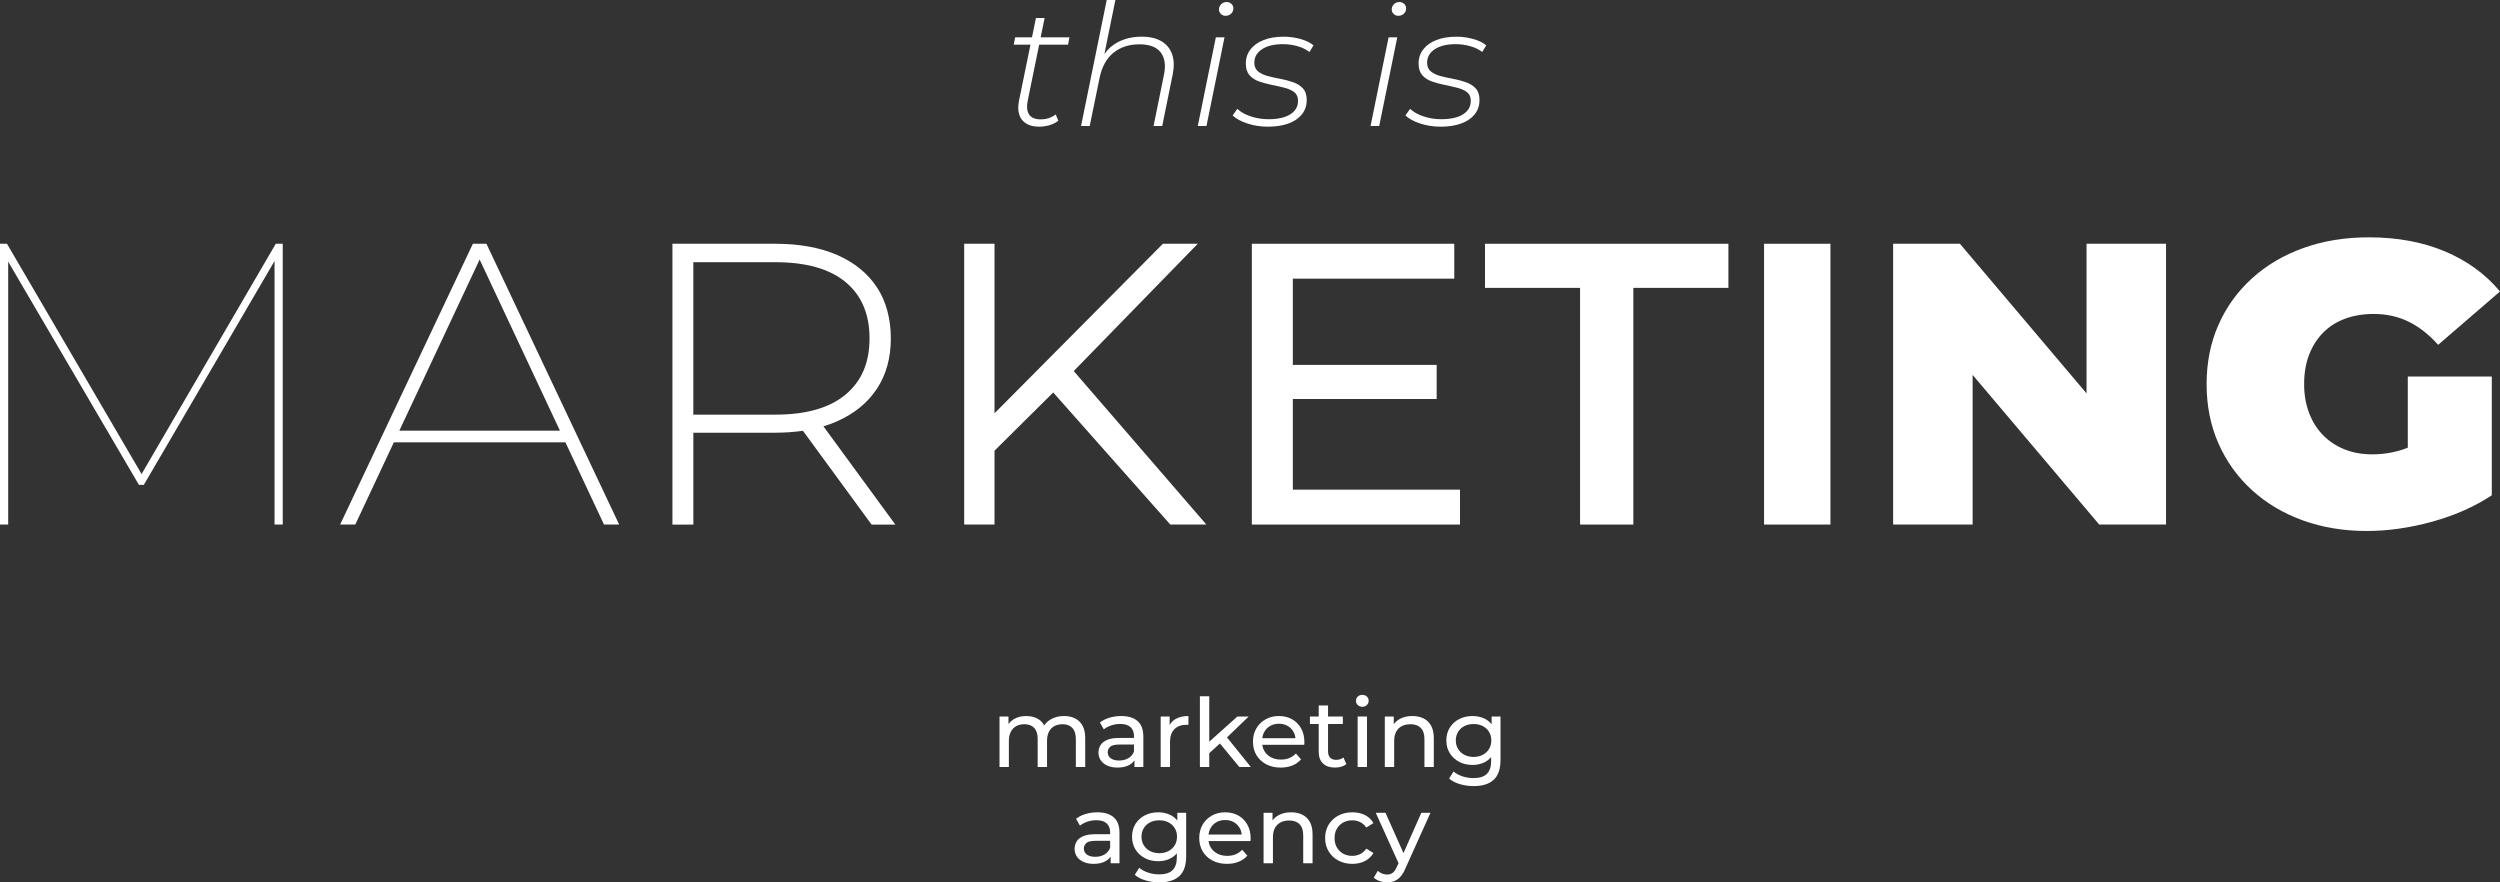 <svg width="221" height="78" viewBox="0 0 221 78" fill="none" xmlns="http://www.w3.org/2000/svg">
<rect x="0" y="0" width="221" height="78" fill="#333333" stroke="none"/>
<g clip-path="url(#clip0_1_64)">
<path d="M90.075 8.932C89.983 9.402 89.993 9.808 90.106 10.147C90.218 10.488 90.425 10.748 90.728 10.928C91.029 11.108 91.4 11.199 91.839 11.199C92.135 11.199 92.435 11.158 92.736 11.078C93.037 10.998 93.311 10.863 93.556 10.673L93.326 10.117C93.142 10.257 92.94 10.364 92.721 10.439C92.501 10.514 92.268 10.552 92.022 10.552C91.511 10.552 91.161 10.409 90.972 10.124C90.783 9.839 90.744 9.421 90.857 8.871L91.863 3.947H94.415L94.537 3.301H91.995L92.344 1.59H91.577L91.227 3.301H89.738L89.614 3.947H91.094L90.074 8.931L90.075 8.932Z" fill="white"/>
<path d="M97.205 6.875C97.409 5.895 97.818 5.157 98.433 4.661C99.046 4.165 99.807 3.918 100.717 3.918C101.628 3.918 102.248 4.158 102.611 4.639C102.973 5.119 103.069 5.774 102.895 6.605L101.975 11.138H102.741L103.661 6.605C103.804 5.924 103.792 5.331 103.623 4.826C103.454 4.321 103.142 3.931 102.687 3.655C102.233 3.38 101.642 3.243 100.916 3.243C100.119 3.243 99.403 3.413 98.769 3.753C98.325 3.991 97.948 4.333 97.629 4.768L98.6 0H97.834L95.565 11.138H96.331L97.205 6.874V6.875Z" fill="white"/>
<path d="M108.338 1.396C108.532 1.396 108.696 1.333 108.829 1.209C108.962 1.084 109.029 0.926 109.029 0.736C109.029 0.586 108.973 0.456 108.86 0.346C108.748 0.235 108.605 0.18 108.432 0.18C108.237 0.18 108.076 0.245 107.949 0.376C107.822 0.506 107.757 0.661 107.757 0.841C107.757 0.992 107.813 1.121 107.926 1.232C108.039 1.342 108.177 1.397 108.341 1.397L108.338 1.396Z" fill="white"/>
<path d="M108.247 3.302H107.48L105.885 11.138H106.652L108.247 3.302Z" fill="white"/>
<path d="M114.065 10.103C113.61 10.393 112.969 10.538 112.141 10.538C111.589 10.538 111.064 10.456 110.568 10.29C110.072 10.125 109.677 9.903 109.38 9.622L108.966 10.208C109.273 10.498 109.71 10.736 110.277 10.921C110.845 11.107 111.446 11.199 112.079 11.199C112.774 11.199 113.377 11.107 113.889 10.921C114.4 10.736 114.798 10.466 115.085 10.111C115.371 9.756 115.515 9.333 115.515 8.843C115.515 8.402 115.405 8.062 115.186 7.822C114.966 7.581 114.679 7.399 114.327 7.274C113.975 7.149 113.599 7.049 113.2 6.974C112.801 6.899 112.429 6.816 112.081 6.726C111.733 6.636 111.447 6.501 111.222 6.321C110.997 6.14 110.884 5.881 110.884 5.54C110.884 5.05 111.109 4.655 111.559 4.354C112.008 4.054 112.626 3.904 113.414 3.904C113.843 3.904 114.265 3.962 114.678 4.076C115.092 4.191 115.453 4.364 115.759 4.594L116.113 4.009C115.827 3.769 115.44 3.581 114.955 3.446C114.469 3.312 113.976 3.244 113.475 3.244C112.8 3.244 112.212 3.341 111.711 3.537C111.209 3.732 110.821 4.007 110.546 4.362C110.269 4.717 110.131 5.136 110.131 5.615C110.131 6.055 110.241 6.401 110.461 6.65C110.68 6.901 110.967 7.086 111.319 7.206C111.672 7.327 112.045 7.426 112.439 7.506C112.832 7.586 113.205 7.671 113.559 7.762C113.912 7.852 114.198 7.982 114.417 8.152C114.637 8.322 114.747 8.578 114.747 8.918C114.747 9.418 114.519 9.813 114.064 10.104L114.065 10.103Z" fill="white"/>
<path d="M123.518 3.302H122.752L121.157 11.138H121.923L123.518 3.302Z" fill="white"/>
<path d="M123.61 1.396C123.804 1.396 123.968 1.333 124.101 1.209C124.234 1.084 124.301 0.926 124.301 0.736C124.301 0.586 124.245 0.456 124.132 0.346C124.02 0.235 123.877 0.18 123.704 0.18C123.509 0.18 123.348 0.245 123.221 0.376C123.094 0.506 123.029 0.661 123.029 0.841C123.029 0.992 123.085 1.121 123.198 1.232C123.311 1.342 123.449 1.397 123.612 1.397L123.61 1.396Z" fill="white"/>
<path d="M129.338 10.103C128.883 10.393 128.241 10.538 127.414 10.538C126.862 10.538 126.337 10.456 125.841 10.29C125.345 10.125 124.95 9.903 124.653 9.622L124.239 10.208C124.546 10.498 124.983 10.736 125.55 10.921C126.118 11.107 126.719 11.199 127.353 11.199C128.047 11.199 128.65 11.107 129.162 10.921C129.673 10.736 130.071 10.466 130.358 10.111C130.644 9.756 130.787 9.333 130.787 8.843C130.787 8.402 130.677 8.062 130.458 7.822C130.238 7.581 129.951 7.399 129.599 7.274C129.246 7.149 128.871 7.049 128.472 6.974C128.073 6.899 127.701 6.816 127.353 6.726C127.004 6.636 126.719 6.501 126.494 6.321C126.269 6.14 126.156 5.881 126.156 5.54C126.156 5.05 126.381 4.655 126.83 4.354C127.28 4.054 127.898 3.904 128.685 3.904C129.115 3.904 129.537 3.962 129.95 4.076C130.363 4.191 130.725 4.364 131.031 4.594L131.385 4.009C131.099 3.769 130.712 3.581 130.227 3.446C129.741 3.312 129.248 3.244 128.747 3.244C128.072 3.244 127.484 3.341 126.983 3.537C126.481 3.732 126.093 4.007 125.818 4.362C125.542 4.717 125.403 5.136 125.403 5.615C125.403 6.055 125.513 6.401 125.733 6.65C125.952 6.901 126.239 7.086 126.591 7.206C126.943 7.327 127.317 7.426 127.711 7.506C128.104 7.586 128.477 7.671 128.831 7.762C129.184 7.852 129.47 7.982 129.689 8.152C129.909 8.322 130.018 8.578 130.018 8.918C130.018 9.418 129.791 9.813 129.336 10.104L129.338 10.103Z" fill="white"/>
<path d="M95.106 67.804H95.932V65.234C95.932 64.796 95.854 64.433 95.695 64.147C95.538 63.861 95.318 63.647 95.036 63.507C94.756 63.367 94.43 63.296 94.064 63.296C93.605 63.296 93.203 63.4 92.859 63.607C92.625 63.748 92.443 63.924 92.305 64.126C92.193 63.916 92.046 63.741 91.853 63.611C91.537 63.401 91.161 63.296 90.725 63.296C90.329 63.296 89.982 63.377 89.683 63.541C89.462 63.661 89.285 63.817 89.149 64.008V63.339H88.358V67.804H89.184V65.503C89.184 65.178 89.242 64.905 89.356 64.686C89.471 64.467 89.632 64.301 89.838 64.189C90.044 64.078 90.282 64.021 90.553 64.021C90.932 64.021 91.223 64.131 91.426 64.35C91.63 64.569 91.731 64.894 91.731 65.327V67.804H92.558V65.503C92.558 65.178 92.614 64.905 92.726 64.686C92.838 64.467 92.997 64.301 93.203 64.189C93.409 64.077 93.651 64.021 93.926 64.021C94.299 64.021 94.589 64.131 94.795 64.35C95.001 64.569 95.105 64.894 95.105 65.327V67.804H95.106Z" fill="white"/>
<path d="M100.288 67.213V67.804H101.071V65.108C101.071 64.496 100.902 64.04 100.563 63.743C100.224 63.446 99.743 63.297 99.117 63.297C98.756 63.297 98.41 63.346 98.081 63.444C97.751 63.542 97.468 63.684 97.233 63.87L97.577 64.476C97.755 64.33 97.973 64.214 98.232 64.126C98.49 64.039 98.754 63.996 99.023 63.996C99.43 63.996 99.736 64.09 99.94 64.278C100.144 64.466 100.245 64.732 100.245 65.073V65.234H98.937C98.483 65.234 98.124 65.293 97.857 65.411C97.59 65.529 97.398 65.686 97.28 65.883C97.162 66.079 97.104 66.298 97.104 66.54C97.104 66.781 97.172 67.018 97.31 67.218C97.448 67.418 97.644 67.574 97.899 67.685C98.154 67.798 98.451 67.854 98.79 67.854C99.208 67.854 99.556 67.777 99.832 67.621C100.026 67.513 100.177 67.375 100.288 67.212V67.213ZM99.741 67.028C99.509 67.163 99.237 67.23 98.928 67.23C98.618 67.23 98.365 67.164 98.187 67.032C98.009 66.901 97.92 66.725 97.92 66.506C97.92 66.316 97.991 66.152 98.135 66.017C98.278 65.883 98.557 65.816 98.97 65.816H100.244V66.439C100.141 66.698 99.973 66.894 99.741 67.029V67.028Z" fill="white"/>
<path d="M103.395 64.096V63.339H102.604V67.804H103.43V65.579C103.43 65.091 103.56 64.718 103.817 64.459C104.075 64.201 104.425 64.072 104.868 64.072H104.958C104.989 64.072 105.022 64.075 105.056 64.08V63.296C104.62 63.296 104.252 63.377 103.954 63.541C103.708 63.675 103.523 63.862 103.395 64.096Z" fill="white"/>
<path d="M110.384 63.339H109.386L106.898 65.566V61.552H106.071V67.804H106.898V66.584L107.841 65.722L109.557 67.804H110.574L108.465 65.185L110.384 63.339Z" fill="white"/>
<path d="M113.216 67.855C113.595 67.855 113.938 67.793 114.244 67.669C114.551 67.546 114.808 67.366 115.015 67.13L114.558 66.608C114.391 66.787 114.198 66.922 113.977 67.012C113.756 67.102 113.511 67.147 113.241 67.147C112.913 67.147 112.623 67.083 112.372 66.953C112.119 66.823 111.922 66.643 111.782 66.41C111.679 66.237 111.613 66.048 111.587 65.841H115.289C115.294 65.802 115.3 65.76 115.303 65.714C115.306 65.67 115.307 65.63 115.307 65.597C115.307 65.136 115.211 64.733 115.018 64.388C114.825 64.042 114.56 63.775 114.221 63.583C113.883 63.392 113.492 63.297 113.051 63.297C112.61 63.297 112.224 63.393 111.877 63.588C111.53 63.782 111.257 64.05 111.059 64.392C110.862 64.735 110.762 65.128 110.762 65.571C110.762 66.014 110.864 66.409 111.068 66.751C111.272 67.093 111.559 67.363 111.928 67.56C112.298 67.756 112.727 67.855 113.215 67.855H113.216ZM112.286 64.168C112.509 64.041 112.765 63.978 113.052 63.978C113.339 63.978 113.601 64.041 113.823 64.168C114.043 64.295 114.217 64.47 114.344 64.694C114.439 64.865 114.497 65.053 114.517 65.259H111.585C111.609 65.054 111.668 64.868 111.762 64.698C111.888 64.471 112.063 64.294 112.287 64.168H112.286Z" fill="white"/>
<path d="M118.565 67.779C118.74 67.728 118.891 67.649 119.017 67.543L118.759 66.96C118.587 67.101 118.372 67.171 118.114 67.171C117.884 67.171 117.708 67.106 117.584 66.978C117.461 66.848 117.399 66.663 117.399 66.422V64.004H118.707V63.339H117.399V62.361H116.573V63.339H115.798V64.004H116.573V66.456C116.573 66.905 116.699 67.251 116.952 67.492C117.204 67.733 117.56 67.854 118.018 67.854C118.208 67.854 118.39 67.828 118.565 67.778V67.779Z" fill="white"/>
<path d="M120.828 61.574C120.722 61.475 120.589 61.426 120.429 61.426C120.268 61.426 120.134 61.477 120.029 61.578C119.923 61.678 119.869 61.805 119.869 61.957C119.869 62.109 119.922 62.227 120.029 62.328C120.136 62.429 120.268 62.479 120.429 62.479C120.589 62.479 120.73 62.427 120.834 62.323C120.937 62.219 120.989 62.091 120.989 61.94C120.989 61.788 120.936 61.671 120.829 61.572L120.828 61.574Z" fill="white"/>
<path d="M120.842 63.339H120.015V67.804H120.842V63.339Z" fill="white"/>
<path d="M125.838 63.507C125.554 63.367 125.225 63.296 124.852 63.296C124.439 63.296 124.078 63.377 123.768 63.541C123.537 63.662 123.35 63.82 123.209 64.014V63.339H122.417V67.804H123.244V65.503C123.244 65.178 123.303 64.905 123.42 64.686C123.538 64.467 123.706 64.301 123.923 64.189C124.141 64.077 124.397 64.021 124.69 64.021C125.08 64.021 125.383 64.131 125.598 64.35C125.813 64.569 125.921 64.894 125.921 65.327V67.804H126.748V65.234C126.748 64.796 126.667 64.433 126.506 64.147C126.346 63.861 126.123 63.647 125.839 63.507H125.838Z" fill="white"/>
<path d="M131.859 64.024C131.689 63.811 131.483 63.646 131.24 63.528C130.919 63.374 130.562 63.297 130.173 63.297C129.731 63.297 129.337 63.387 128.989 63.567C128.642 63.746 128.367 63.998 128.162 64.321C127.958 64.645 127.857 65.022 127.857 65.455C127.857 65.888 127.958 66.258 128.162 66.584C128.367 66.91 128.642 67.164 128.989 67.347C129.336 67.529 129.731 67.621 130.173 67.621C130.563 67.621 130.919 67.54 131.24 67.38C131.464 67.269 131.655 67.115 131.817 66.925V67.283C131.817 67.788 131.69 68.165 131.437 68.412C131.185 68.66 130.789 68.783 130.25 68.783C129.911 68.783 129.587 68.731 129.277 68.627C128.967 68.524 128.706 68.382 128.494 68.201L128.098 68.825C128.345 69.038 128.665 69.202 129.058 69.318C129.451 69.433 129.857 69.49 130.276 69.49C131.051 69.49 131.639 69.305 132.041 68.934C132.443 68.564 132.644 67.986 132.644 67.199V63.34H131.861V64.025L131.859 64.024ZM131.631 66.212C131.497 66.431 131.311 66.603 131.076 66.726C130.841 66.85 130.571 66.912 130.267 66.912C129.964 66.912 129.692 66.85 129.454 66.726C129.216 66.603 129.029 66.431 128.895 66.212C128.76 65.993 128.693 65.74 128.693 65.454C128.693 65.168 128.76 64.914 128.895 64.695C129.029 64.476 129.216 64.306 129.454 64.185C129.692 64.065 129.964 64.004 130.267 64.004C130.571 64.004 130.841 64.065 131.076 64.185C131.311 64.306 131.497 64.476 131.631 64.695C131.766 64.914 131.833 65.168 131.833 65.454C131.833 65.74 131.766 65.993 131.631 66.212Z" fill="white"/>
<path d="M97.008 71.808C96.647 71.808 96.301 71.857 95.972 71.955C95.642 72.053 95.36 72.195 95.124 72.381L95.468 72.987C95.647 72.841 95.864 72.725 96.123 72.637C96.381 72.55 96.645 72.507 96.914 72.507C97.321 72.507 97.627 72.601 97.831 72.788C98.035 72.977 98.136 73.243 98.136 73.584V73.745H96.828C96.375 73.745 96.015 73.803 95.748 73.922C95.481 74.04 95.289 74.197 95.171 74.393C95.053 74.59 94.995 74.809 94.995 75.05C94.995 75.292 95.063 75.529 95.201 75.729C95.339 75.928 95.536 76.085 95.79 76.196C96.045 76.309 96.343 76.365 96.681 76.365C97.1 76.365 97.448 76.287 97.723 76.132C97.917 76.024 98.068 75.886 98.179 75.723V76.314H98.962V73.618C98.962 73.005 98.793 72.55 98.454 72.253C98.116 71.956 97.634 71.807 97.008 71.807V71.808ZM97.632 75.54C97.4 75.675 97.129 75.742 96.819 75.742C96.509 75.742 96.257 75.676 96.078 75.544C95.9 75.412 95.811 75.237 95.811 75.018C95.811 74.827 95.883 74.664 96.027 74.529C96.169 74.394 96.448 74.328 96.861 74.328H98.135V74.951C98.032 75.21 97.864 75.406 97.632 75.541V75.54Z" fill="white"/>
<path d="M104.074 72.535C103.904 72.322 103.698 72.157 103.455 72.039C103.134 71.885 102.777 71.808 102.388 71.808C101.946 71.808 101.552 71.898 101.204 72.078C100.857 72.257 100.582 72.508 100.378 72.832C100.174 73.155 100.072 73.532 100.072 73.966C100.072 74.398 100.174 74.769 100.378 75.095C100.582 75.421 100.856 75.675 101.204 75.858C101.551 76.04 101.946 76.131 102.388 76.131C102.779 76.131 103.134 76.051 103.455 75.891C103.68 75.779 103.87 75.625 104.032 75.436V75.794C104.032 76.299 103.905 76.676 103.653 76.923C103.4 77.171 103.004 77.294 102.465 77.294C102.126 77.294 101.802 77.242 101.492 77.138C101.182 77.035 100.921 76.893 100.709 76.712L100.313 77.336C100.56 77.549 100.88 77.713 101.273 77.829C101.666 77.944 102.072 78.001 102.491 78.001C103.265 78.001 103.854 77.815 104.254 77.445C104.656 77.075 104.857 76.496 104.857 75.709V71.85H104.074V72.536V72.535ZM103.846 74.723C103.712 74.942 103.526 75.113 103.291 75.237C103.056 75.361 102.786 75.422 102.482 75.422C102.179 75.422 101.907 75.361 101.669 75.237C101.431 75.113 101.245 74.942 101.11 74.723C100.975 74.504 100.908 74.25 100.908 73.965C100.908 73.678 100.975 73.425 101.11 73.206C101.245 72.987 101.431 72.817 101.669 72.696C101.907 72.575 102.179 72.515 102.482 72.515C102.786 72.515 103.056 72.575 103.291 72.696C103.526 72.817 103.712 72.987 103.846 73.206C103.981 73.425 104.048 73.678 104.048 73.965C104.048 74.25 103.981 74.504 103.846 74.723Z" fill="white"/>
<path d="M109.472 72.094C109.133 71.903 108.742 71.808 108.301 71.808C107.86 71.808 107.474 71.904 107.127 72.099C106.78 72.293 106.507 72.561 106.309 72.903C106.112 73.246 106.012 73.639 106.012 74.082C106.012 74.525 106.114 74.92 106.318 75.261C106.522 75.604 106.809 75.874 107.178 76.07C107.548 76.267 107.977 76.365 108.465 76.365C108.844 76.365 109.187 76.304 109.493 76.18C109.8 76.056 110.057 75.877 110.264 75.641L109.808 75.118C109.641 75.298 109.448 75.433 109.227 75.523C109.006 75.613 108.761 75.658 108.491 75.658C108.163 75.658 107.873 75.594 107.622 75.464C107.369 75.334 107.172 75.154 107.032 74.921C106.929 74.748 106.864 74.559 106.837 74.352H110.539C110.545 74.312 110.549 74.271 110.552 74.225C110.555 74.18 110.556 74.141 110.556 74.107C110.556 73.647 110.46 73.244 110.268 72.899C110.075 72.553 109.81 72.285 109.472 72.094ZM107.535 72.68C107.758 72.553 108.014 72.49 108.301 72.49C108.588 72.49 108.851 72.553 109.072 72.68C109.292 72.807 109.466 72.982 109.593 73.206C109.688 73.376 109.746 73.565 109.766 73.771H106.835C106.858 73.566 106.917 73.379 107.012 73.21C107.138 72.983 107.313 72.806 107.537 72.68H107.535Z" fill="white"/>
<path d="M115.121 72.018C114.838 71.878 114.508 71.807 114.135 71.807C113.722 71.807 113.361 71.888 113.051 72.051C112.82 72.173 112.634 72.331 112.492 72.525V71.85H111.7V76.315H112.527V74.014C112.527 73.689 112.586 73.416 112.703 73.197C112.82 72.978 112.989 72.812 113.206 72.7C113.424 72.588 113.68 72.532 113.973 72.532C114.363 72.532 114.666 72.641 114.881 72.86C115.097 73.079 115.204 73.405 115.204 73.838V76.315H116.031V73.745C116.031 73.306 115.95 72.944 115.79 72.658C115.629 72.372 115.406 72.158 115.123 72.018H115.121Z" fill="white"/>
<path d="M118.741 72.709C118.977 72.579 119.244 72.516 119.542 72.516C119.789 72.516 120.019 72.568 120.235 72.672C120.45 72.775 120.633 72.937 120.782 73.156L121.41 72.76C121.232 72.446 120.982 72.207 120.658 72.048C120.333 71.888 119.965 71.808 119.551 71.808C119.086 71.808 118.672 71.904 118.307 72.099C117.943 72.293 117.658 72.561 117.451 72.903C117.245 73.246 117.141 73.639 117.141 74.082C117.141 74.525 117.245 74.92 117.451 75.261C117.657 75.604 117.943 75.874 118.307 76.07C118.672 76.267 119.086 76.365 119.551 76.365C119.965 76.365 120.333 76.282 120.658 76.117C120.982 75.951 121.232 75.713 121.41 75.405L120.782 75.018C120.633 75.237 120.45 75.398 120.235 75.503C120.019 75.606 119.789 75.659 119.542 75.659C119.244 75.659 118.977 75.595 118.741 75.465C118.506 75.335 118.32 75.153 118.182 74.918C118.044 74.682 117.976 74.403 117.976 74.083C117.976 73.763 118.044 73.486 118.182 73.253C118.32 73.019 118.506 72.839 118.741 72.709Z" fill="white"/>
<path d="M124.068 75.418L122.477 71.85H121.617L123.63 76.304L123.485 76.618C123.37 76.877 123.247 77.056 123.115 77.157C122.983 77.259 122.817 77.309 122.616 77.309C122.461 77.309 122.315 77.28 122.177 77.224C122.039 77.169 121.913 77.087 121.798 76.98L121.445 77.586C121.594 77.721 121.772 77.824 121.978 77.894C122.184 77.964 122.397 77.999 122.615 77.999C122.85 77.999 123.066 77.962 123.26 77.885C123.455 77.809 123.634 77.682 123.798 77.502C123.962 77.323 124.109 77.075 124.241 76.761L126.454 71.849H125.645L124.068 75.417V75.418Z" fill="white"/>
<path d="M12.515 41.906L0.616 21.548H0V46.371H0.724V23.133L12.28 42.861H12.715L24.27 23.073V46.371H24.994V21.548H24.378L12.515 41.906Z" fill="white"/>
<path d="M41.803 21.548L30.066 46.371H31.406L34.818 39.101H49.983L53.395 46.371H54.735L42.999 21.548H41.803H41.803ZM35.3 38.073L42.4 22.943L49.5 38.073H35.3Z" fill="white"/>
<path d="M74.005 37.239C75.526 36.565 76.698 35.608 77.518 34.367C78.338 33.126 78.749 31.642 78.749 29.917C78.749 28.191 78.338 26.637 77.518 25.396C76.697 24.155 75.525 23.203 74.005 22.541C72.483 21.879 70.659 21.549 68.535 21.549H59.443V46.372H61.291V38.251H68.536C69.402 38.251 70.214 38.192 70.979 38.081L77.048 46.372H79.148L72.791 37.687C73.214 37.56 73.619 37.412 74.004 37.241L74.005 37.239ZM61.29 36.654V23.179H68.535C71.264 23.179 73.335 23.764 74.747 24.934C76.16 26.104 76.866 27.765 76.866 29.917C76.866 32.068 76.16 33.7 74.747 34.881C73.335 36.063 71.264 36.654 68.535 36.654H61.29Z" fill="white"/>
<path d="M93.105 34.695L103.455 46.371H106.642L94.918 32.801L105.882 21.548H102.802L87.915 36.535V21.548H85.234V46.371H87.915V39.841L93.105 34.695Z" fill="white"/>
<path d="M129.065 43.285H114.286V35.271H127V32.257H114.286V24.633H128.557V21.548H110.663V46.371H129.065V43.285Z" fill="white"/>
<path d="M131.274 25.448H139.678V46.371H144.387V25.448H152.791V21.548H131.274V25.448Z" fill="white"/>
<path d="M161.811 21.548H155.942V46.371H161.811V21.548Z" fill="white"/>
<path d="M184.45 34.776L173.257 21.548H167.353V46.371H174.38V33.142L185.572 46.371H191.477V21.548H184.45V34.776Z" fill="white"/>
<path d="M212.85 39.577C212.752 39.616 212.656 39.653 212.56 39.686C211.642 40.005 210.7 40.164 209.734 40.164C208.769 40.164 207.989 40.016 207.253 39.721C206.515 39.426 205.881 39.007 205.351 38.462C204.82 37.919 204.41 37.263 204.12 36.494C203.83 35.727 203.685 34.881 203.685 33.958C203.685 32.989 203.83 32.126 204.12 31.37C204.41 30.613 204.82 29.963 205.351 29.42C205.882 28.876 206.529 28.463 207.289 28.179C208.05 27.895 208.9 27.753 209.843 27.753C210.978 27.753 212.01 27.983 212.94 28.445C213.869 28.906 214.733 29.585 215.53 30.483L221 25.767C219.72 24.231 218.096 23.048 216.128 22.221C214.159 21.394 211.92 20.98 209.408 20.98C207.308 20.98 205.381 21.293 203.631 21.92C201.879 22.547 200.364 23.439 199.085 24.598C197.805 25.757 196.814 27.127 196.114 28.711C195.413 30.295 195.064 32.045 195.064 33.959C195.064 35.873 195.414 37.623 196.114 39.207C196.814 40.791 197.798 42.163 199.066 43.321C200.334 44.48 201.832 45.372 203.558 45.998C205.285 46.624 207.174 46.938 209.227 46.938C211.086 46.938 213.006 46.666 214.986 46.123C216.967 45.58 218.73 44.8 220.275 43.783V33.287H212.849V39.578L212.85 39.577Z" fill="white"/>
</g>
<defs>
<clipPath id="clip0_1_64">
<rect width="221" height="78" fill="white"/>
</clipPath>
</defs>
</svg>
